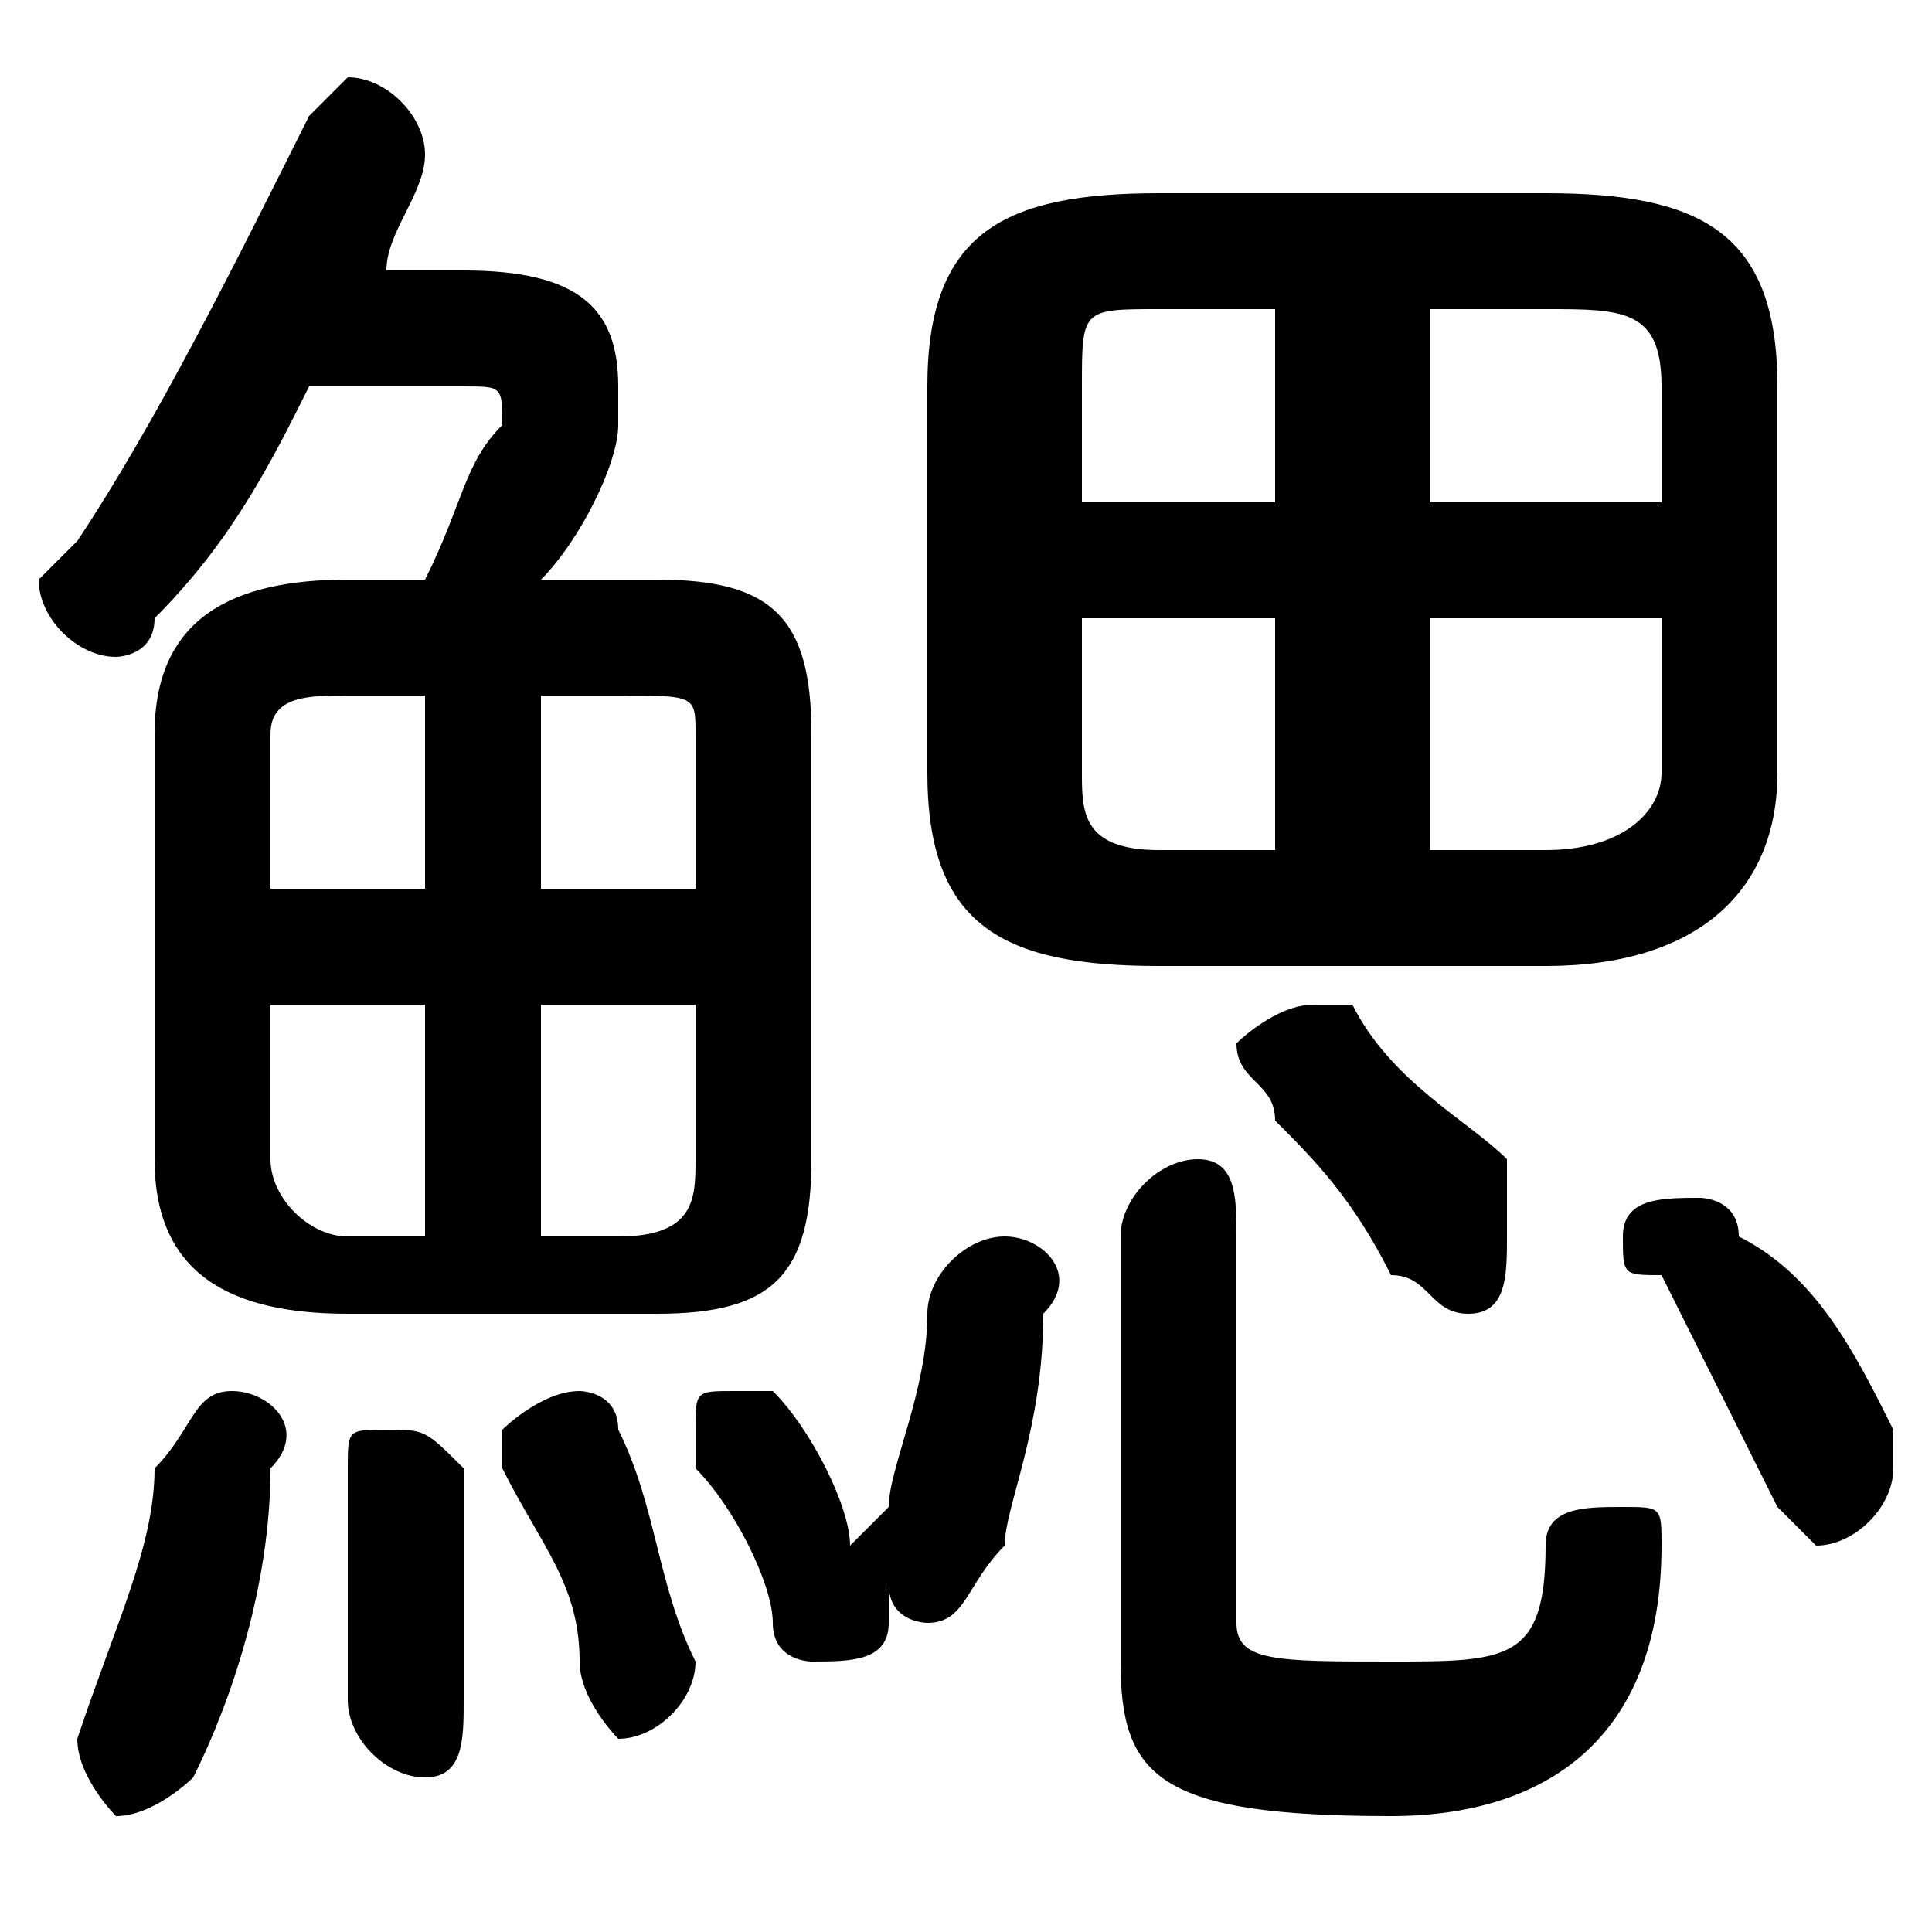 <svg xmlns="http://www.w3.org/2000/svg" viewBox="0 -44.0 50.0 50.0">
    <rect x="0" y="-44.0" width="50.0" height="50.0" fill="#808080" stroke="none"/>
    <g transform="scale(1, -1)">
        <!-- ボディの枠 -->
        <rect x="0" y="-6.0" width="50.0" height="50.0"
            stroke="white" fill="white"/>
        <!-- グリフ座標系の原点 -->
        <circle cx="0" cy="0" r="5" fill="white"/>
        <!-- グリフのアウトライン -->
        <g style="fill:black;stroke:#000000;stroke-width:0;stroke-linecap:round;stroke-linejoin:round;">
        <path d="M 40.0 19.0 C 44.0 19.0 46.0 21.0 46.0 24.0 L 46.0 34.0 C 46.0 38.0 44.0 39.0 40.0 39.0 L 30.0 39.0 C 26.0 39.0 24.0 38.0 24.0 34.0 L 24.0 24.0 C 24.0 20.0 26.0 19.0 30.0 19.0 Z M 43.0 28.0 L 43.0 24.0 C 43.0 23.0 42.0 22.0 40.0 22.0 L 37.0 22.0 L 37.0 28.0 Z M 43.0 31.0 L 37.0 31.0 L 37.0 36.0 L 40.0 36.0 C 42.0 36.0 43.0 36.0 43.0 34.0 Z M 33.0 36.0 L 33.0 31.0 L 28.0 31.0 L 28.0 34.0 C 28.0 36.0 28.0 36.0 30.0 36.0 Z M 28.0 28.0 L 33.0 28.0 L 33.0 22.0 L 30.0 22.0 C 28.0 22.0 28.0 23.0 28.0 24.0 Z M 9.0 29.0 C 6.0 29.0 4.0 28.0 4.0 25.0 L 4.0 14.0 C 4.0 11.0 6.0 10.0 9.0 10.0 L 17.0 10.0 C 20.0 10.0 21.0 11.0 21.0 14.0 L 21.0 25.0 C 21.0 28.0 20.0 29.0 17.0 29.0 L 14.0 29.0 C 15.0 30.0 16.0 32.0 16.0 33.0 C 16.0 33.0 16.0 34.0 16.0 34.0 C 16.0 36.0 15.0 37.0 12.0 37.0 L 10.0 37.0 C 10.0 38.0 11.0 39.0 11.0 40.0 C 11.0 40.0 11.0 40.0 11.0 40.0 C 11.0 41.0 10.0 42.0 9.0 42.0 C 9.0 42.0 8.0 41.0 8.0 41.0 C 6.0 37.0 4.0 33.0 2.0 30.0 C 1.0 29.0 1.0 29.0 1.0 29.0 C 1.0 28.0 2.0 27.0 3.0 27.0 C 3.0 27.0 4.0 27.0 4.0 28.0 C 6.0 30.0 7.0 32.0 8.0 34.0 L 12.0 34.0 C 13.0 34.0 13.0 34.0 13.0 33.0 C 12.0 32.0 12.0 31.0 11.0 29.0 Z M 18.0 18.0 L 18.0 14.0 C 18.0 13.0 18.0 12.0 16.0 12.0 L 14.0 12.0 L 14.0 18.0 Z M 18.0 21.0 L 14.0 21.0 L 14.0 26.0 L 16.0 26.0 C 18.0 26.0 18.0 26.0 18.0 25.0 Z M 11.0 26.0 L 11.0 21.0 L 7.0 21.0 L 7.0 25.0 C 7.0 26.0 8.0 26.0 9.0 26.0 Z M 7.0 18.0 L 11.0 18.0 L 11.0 12.0 L 9.0 12.0 C 8.0 12.0 7.0 13.0 7.0 14.0 Z M 22.0 4.0 C 22.0 5.0 21.0 7.0 20.0 8.0 C 20.0 8.0 20.0 8.0 19.0 8.0 C 18.0 8.0 18.0 8.0 18.0 7.0 C 18.0 7.0 18.0 7.0 18.0 6.0 C 19.0 5.0 20.0 3.0 20.0 2.0 C 20.0 1.0 21.0 1.0 21.0 1.0 C 22.0 1.0 23.0 1.0 23.0 2.0 C 23.0 2.0 23.0 2.0 23.0 3.0 C 23.0 2.0 24.0 2.0 24.0 2.0 C 25.0 2.0 25.0 3.0 26.0 4.0 C 26.0 5.0 27.0 7.0 27.0 10.0 C 28.0 11.0 27.0 12.0 26.0 12.0 C 25.0 12.0 24.0 11.0 24.0 10.0 C 24.0 8.0 23.0 6.0 23.0 5.0 C 22.0 4.0 22.0 4.0 22.0 4.0 Z M 29.0 1.0 C 29.0 -2.0 30.0 -3.0 36.0 -3.0 C 40.0 -3.0 43.0 -1.0 43.0 4.0 C 43.0 5.0 43.0 5.0 42.0 5.0 C 41.0 5.0 40.0 5.0 40.0 4.0 C 40.0 1.0 39.0 1.0 36.0 1.0 C 33.0 1.0 32.0 1.0 32.0 2.0 L 32.0 12.0 C 32.0 13.0 32.0 14.0 31.0 14.0 C 30.0 14.0 29.0 13.0 29.0 12.0 Z M 4.0 6.0 C 4.0 4.0 3.0 2.0 2.0 -1.0 C 2.0 -1.0 2.0 -1.0 2.0 -1.0 C 2.0 -2.0 3.0 -3.0 3.0 -3.0 C 4.0 -3.0 5.0 -2.0 5.0 -2.0 C 6.0 0.0 7.0 3.0 7.0 6.0 C 8.0 7.0 7.0 8.0 6.0 8.0 C 5.0 8.0 5.0 7.0 4.0 6.0 Z M 12.0 6.0 C 11.0 7.0 11.0 7.0 10.0 7.0 C 9.0 7.0 9.0 7.0 9.0 6.0 C 9.0 4.0 9.0 2.0 9.0 -0.0 C 9.0 -1.0 10.0 -2.0 11.0 -2.0 C 12.0 -2.0 12.0 -1.0 12.0 0.0 C 12.0 2.0 12.0 5.0 12.0 6.0 Z M 16.0 7.0 C 16.0 8.0 15.0 8.0 15.0 8.0 C 14.0 8.0 13.0 7.0 13.0 7.0 C 13.0 6.0 13.0 6.0 13.0 6.0 C 14.0 4.0 15.0 3.0 15.0 1.0 C 15.0 -0.0 16.0 -1.0 16.0 -1.0 C 17.0 -1.0 18.0 0.0 18.0 1.0 C 17.0 3.0 17.0 5.0 16.0 7.0 Z M 33.0 15.0 C 34.0 14.0 35.0 13.0 36.0 11.0 C 37.0 11.0 37.0 10.0 38.0 10.0 C 39.0 10.0 39.0 11.0 39.0 12.0 C 39.0 13.0 39.0 13.0 39.0 14.0 C 38.0 15.0 36.0 16.0 35.0 18.0 C 35.0 18.0 34.0 18.0 34.0 18.0 C 33.0 18.0 32.0 17.0 32.0 17.0 C 32.0 16.0 33.0 16.0 33.0 15.0 Z M 43.0 11.0 C 44.0 9.0 45.0 7.0 46.0 5.0 C 46.0 5.0 47.0 4.0 47.0 4.0 C 48.0 4.0 49.0 5.0 49.0 6.0 C 49.0 6.0 49.0 7.0 49.0 7.0 C 48.0 9.0 47.0 11.0 45.0 12.0 C 45.0 13.0 44.0 13.0 44.0 13.0 C 43.0 13.0 42.0 13.0 42.0 12.0 C 42.0 11.0 42.0 11.0 43.0 11.0 Z"/>
    </g>
    </g>
</svg>
